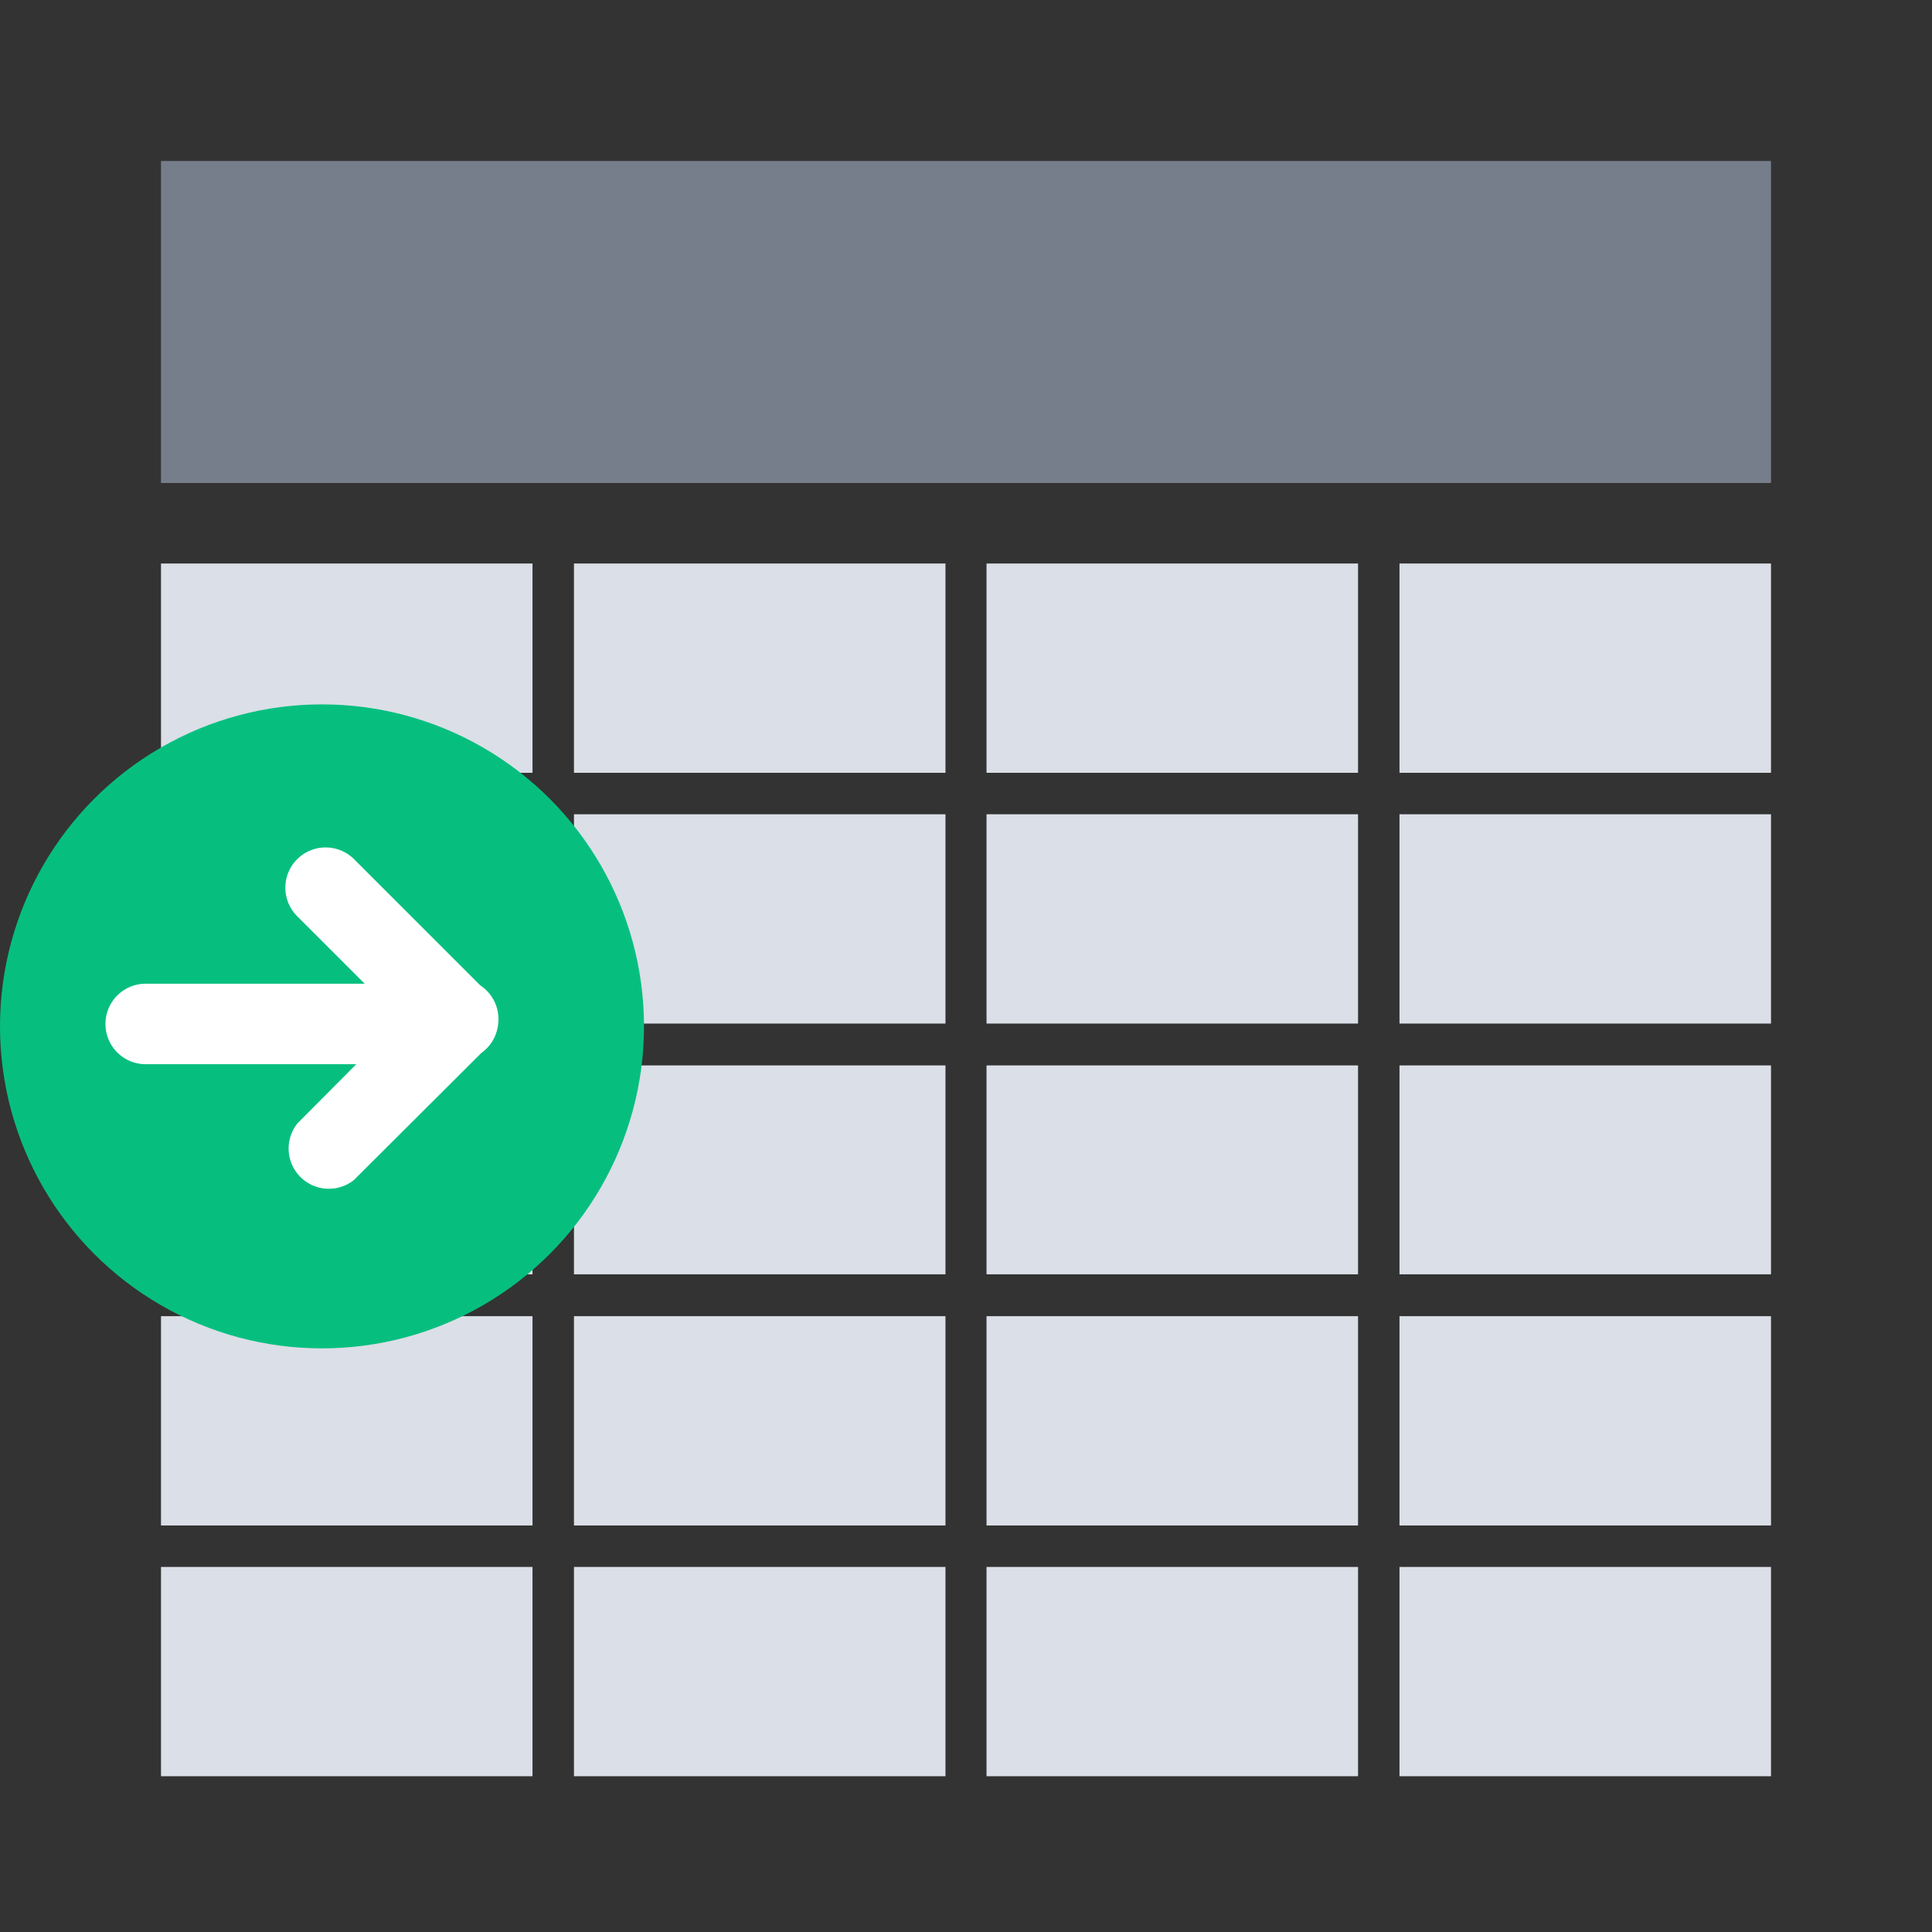 <svg focusable="false" width="48" height="48" viewBox="0 0 48 48" xmlns="http://www.w3.org/2000/svg"><rect x="0" y="0" width="48" height="48" fill="#333333" stroke="none"/><g fill="none" fill-rule="evenodd"><path d="m4 4h40v8h-40z" fill="#777e8b"/><path d="m4 14h9.23v5.2h-9.23zm10.26 0h9.23v5.2h-9.23zm10.25 0h9.23v5.2h-9.23zm10.26 0h9.23v5.2h-9.23zm-30.77 6.23h9.23v5.2h-9.23zm10.26 0h9.23v5.2h-9.23zm10.25 0h9.23v5.2h-9.23zm10.26 0h9.23v5.2h-9.23zm-30.77 6.24h9.23v5.19h-9.23v-5.2zm10.26 0h9.23v5.19h-9.23v-5.2zm10.25 0h9.23v5.19h-9.23v-5.2zm10.26 0h9.23v5.19h-9.23v-5.2zm-30.77 6.23h9.23v5.2h-9.23zm10.26 0h9.23v5.2h-9.23zm10.25 0h9.23v5.2h-9.23zm10.26 0h9.23v5.2h-9.23zm-30.77 6.23h9.23v5.2h-9.23zm10.26 0h9.23v5.2h-9.23zm10.25 0h9.23v5.2h-9.23zm10.26 0h9.23v5.2h-9.23z" fill="#dbdfe7"/><g fill-rule="nonzero" transform="translate(0 17.5)"><circle cx="8" cy="8" fill="#06bf7f" r="8"/><path d="m3.62 8.94a1 1 0 1 1 0-2h7.35a1 1 0 0 1 0 2zm8.47-1.8a1 1 0 1 1 -1.42 1.41l-3.29-3.29a1 1 0 1 1 1.42-1.41zm0 1.39-3.3 3.29a1 1 0 0 1 -1.4-1.41l3.28-3.3a1 1 0 0 1 1.42 1.42z" fill="#fff"/></g></g></svg>